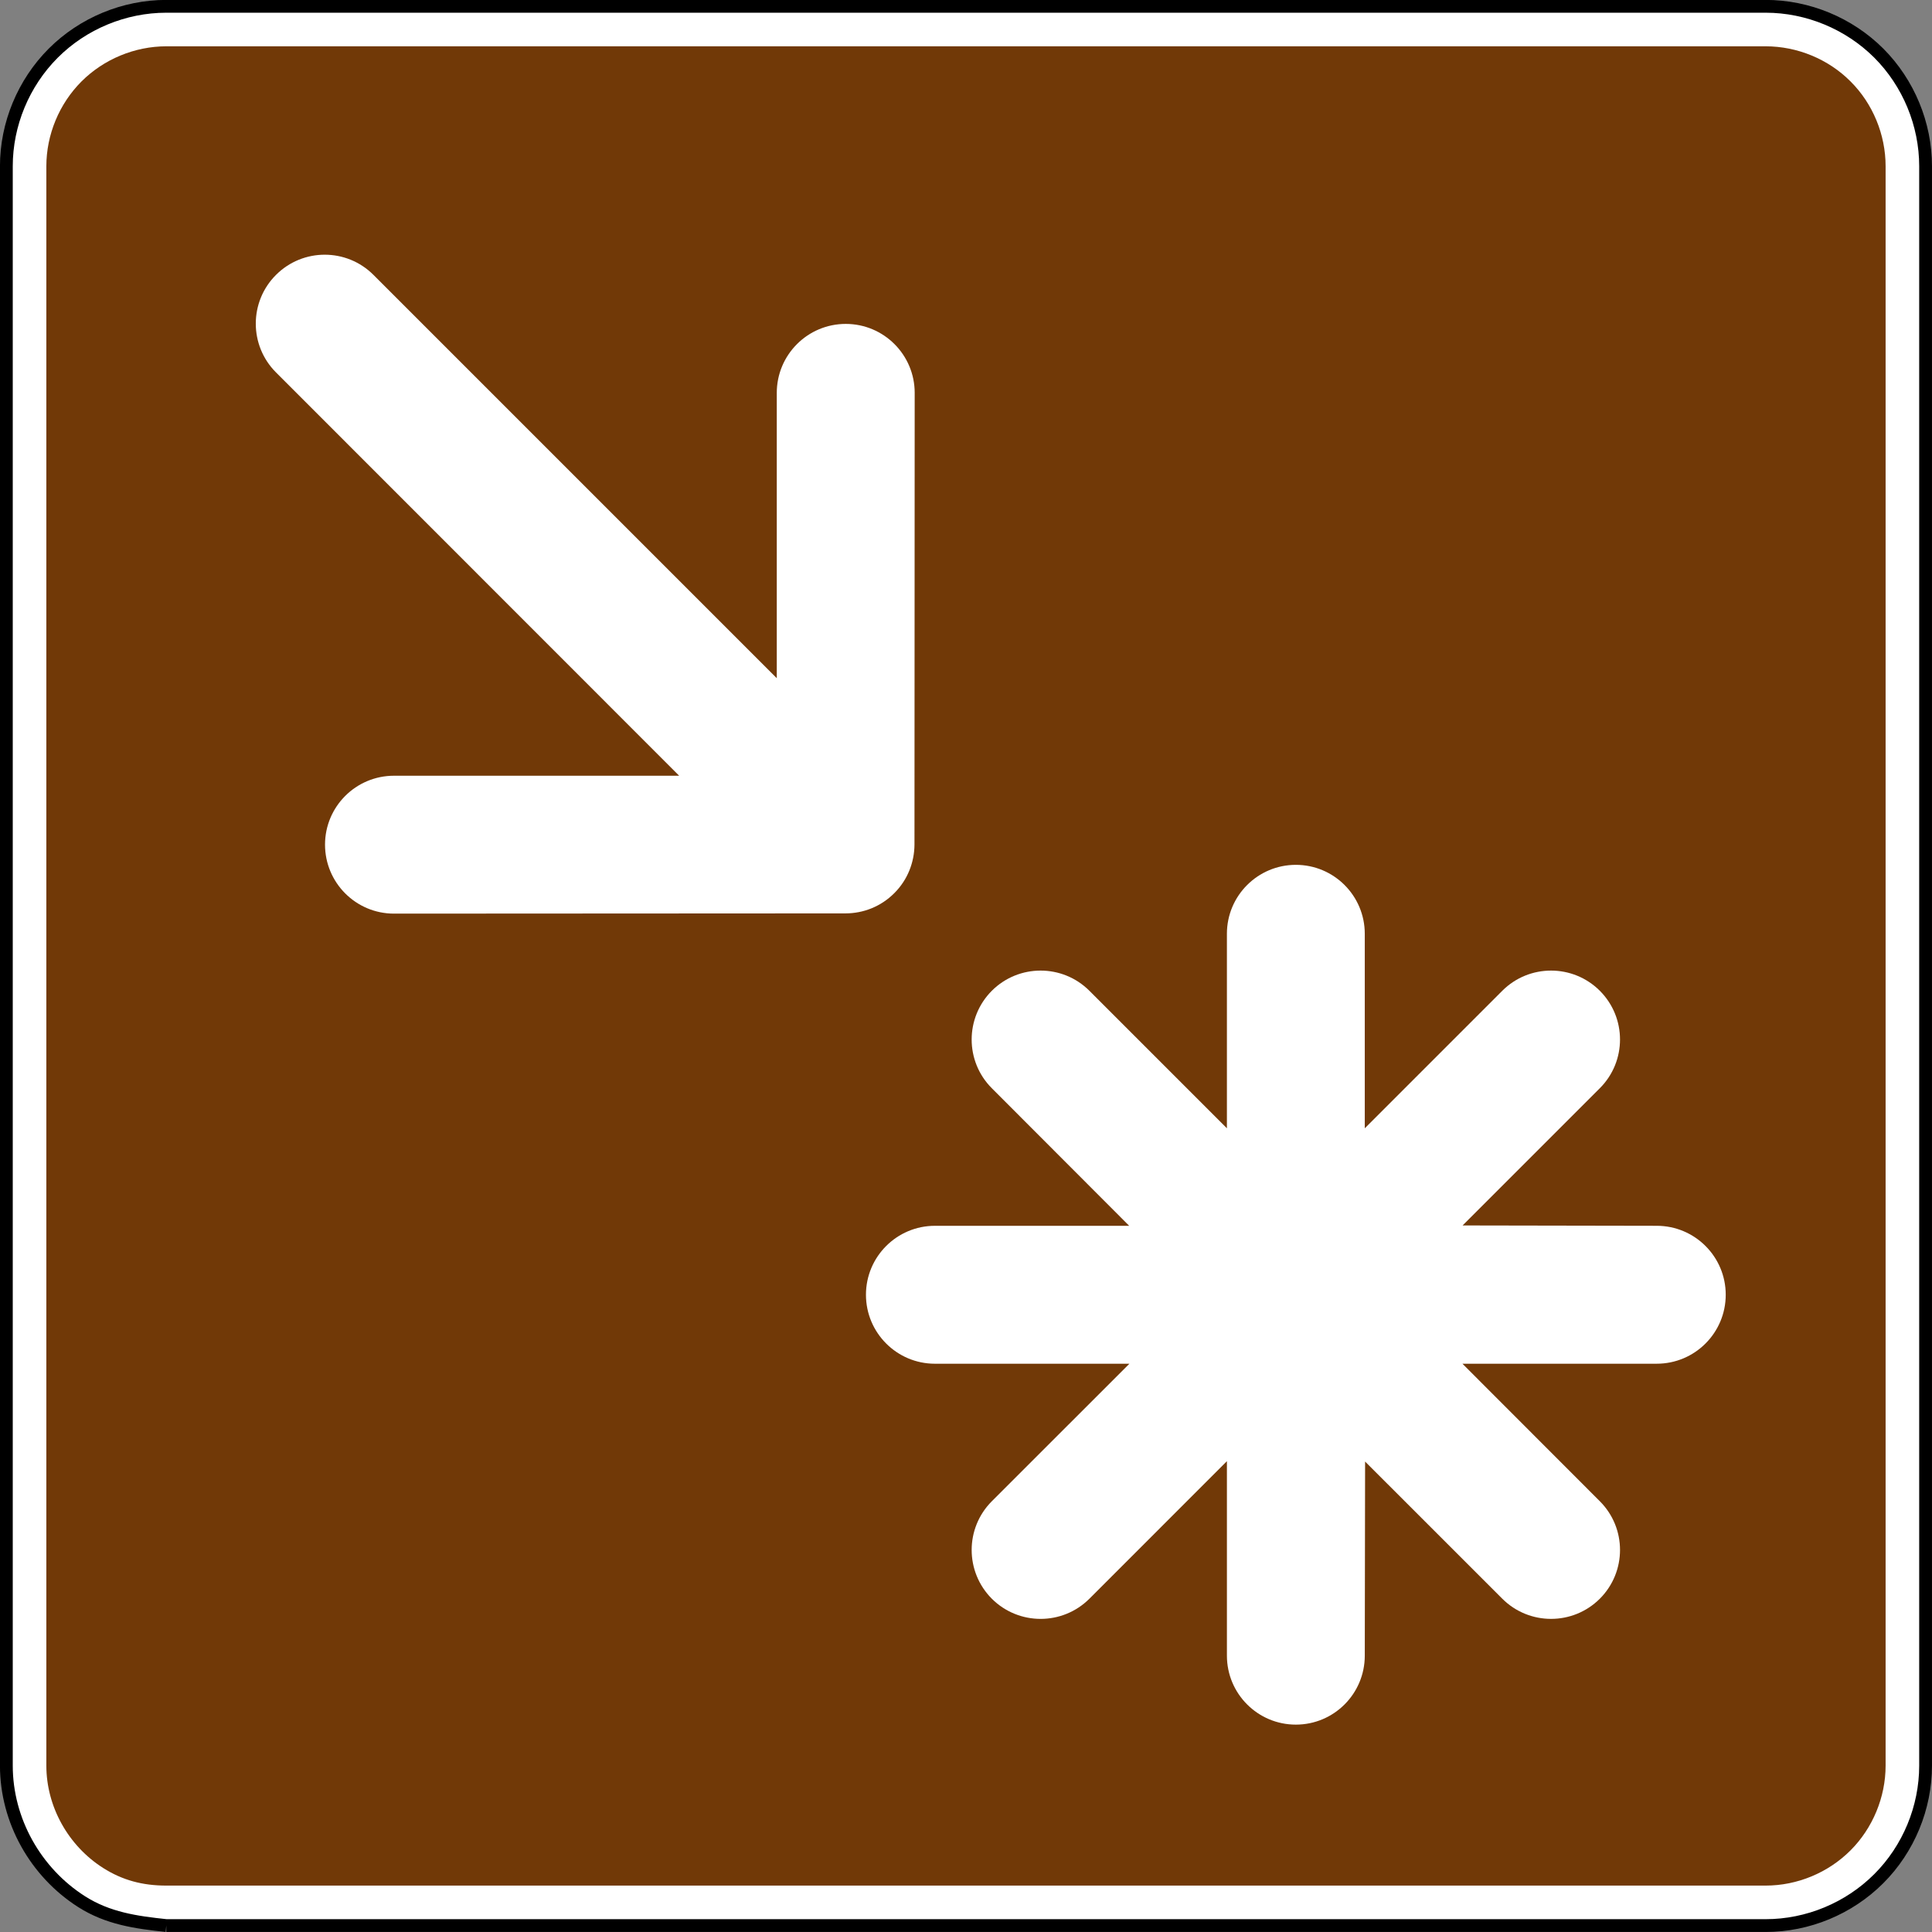 <?xml version="1.0" encoding="UTF-8" standalone="no"?>
<svg
   xmlns:dc="http://purl.org/dc/elements/1.1/"
   xmlns:cc="http://creativecommons.org/ns#"
   xmlns:rdf="http://www.w3.org/1999/02/22-rdf-syntax-ns#"
   xmlns:svg="http://www.w3.org/2000/svg"
   xmlns="http://www.w3.org/2000/svg"
   xmlns:sodipodi="http://sodipodi.sourceforge.net/DTD/sodipodi-0.dtd"
   xmlns:inkscape="http://www.inkscape.org/namespaces/inkscape"
   width="90.598"
   height="90.598"
   viewBox="0 0 255.687 255.687"
   version="1.1"
   id="svg2"
   inkscape:version="0.48.2 r9819"
   sodipodi:docname="MUTCD RS-042.svg">
  <rect x="0" y="0" width="255.687" height="255.687" fill="#808080" stroke="none"/>
  <defs
     id="defs60">
    <clipPath
       clipPathUnits="userSpaceOnUse"
       id="clipPath3564">
      <path
         inkscape:connector-curvature="0"
         d="m 63,43 512.622,0 0,313.129 L 63,356.129 63,43 z"
         id="path3566" />
    </clipPath>
  </defs>
  <sodipodi:namedview
     pagecolor="#ffffff"
     bordercolor="#666666"
     borderopacity="1"
     objecttolerance="10"
     gridtolerance="10"
     guidetolerance="10"
     inkscape:pageopacity="0"
     inkscape:pageshadow="2"
     inkscape:window-width="1280"
     inkscape:window-height="1004"
     id="namedview58"
     showgrid="false"
     fit-margin-top="0"
     fit-margin-left="0"
     fit-margin-right="0"
     fit-margin-bottom="0"
     inkscape:zoom="4"
     inkscape:cx="48.704041"
     inkscape:cy="35.520564"
     inkscape:window-x="-8"
     inkscape:window-y="-8"
     inkscape:window-maximized="1"
     inkscape:current-layer="svg2"
     showguides="true"
     inkscape:guide-bbox="true" />
  <polygon
     points="235,375 315,205 395,375 315,545 "
     id="polygon10"
     style="fill:none;stroke:#ffffff;stroke-width:40"
     transform="translate(17618.396,14343.442)" />
  <!-- draw the bicycle -->
  <!-- RIGHT -->
  <!-- LANE -->
  <!-- ONLY -->
  <path
     inkscape:connector-curvature="0"
     d="m 22.009,254.837 211.663,0 c 5.574,0 11.024,-2.258 14.972,-6.209 3.941,-3.937 6.195,-9.384 6.195,-14.958 l 0,-211.667 c 0,-5.574 -2.254,-11.021 -6.195,-14.972 -3.948,-3.937 -9.398,-6.195 -14.972,-6.195 l -211.663,0 c -5.57,0 -11.021,2.258 -14.958,6.195 -3.948,3.951 -6.209,9.398 -6.209,14.972 l 0,211.667 c 0,7.253 3.852,14.111 9.962,18.006 3.489,2.215 7.168,2.734 11.204,3.161"
     style="fill:#ffffff;fill-opacity:1;fill-rule:nonzero;stroke:#000000;stroke-width:1.693;stroke-miterlimit:4;stroke-opacity:1;stroke-dasharray:none"
     id="path3060" />
  <path
     inkscape:connector-curvature="0"
     d="m 22.009,249.545 c -3.154,0 -5.807,-0.713 -8.361,-2.332 -4.625,-2.942 -7.514,-8.135 -7.514,-13.543 l 0,-211.667 c 0,-4.17 1.693,-8.265 4.657,-11.229 2.942,-2.942 7.048,-4.646 11.218,-4.646 l 211.663,0 c 4.184,0 8.29,1.693 11.232,4.646 2.956,2.942 4.643,7.048 4.643,11.229 l 0,211.667 c 0,4.166 -1.7,8.273 -4.643,11.215 -2.963,2.967 -7.056,4.66 -11.232,4.66 l -211.663,0 z"
     style="fill:#713907;fill-opacity:1;fill-rule:evenodd;stroke:none"
     id="path3084" />
  <path
     d="m 131.265,144.023 c -3.563,-3.556 -3.563,-9.335 0,-12.905 3.563,-3.556 9.342,-3.556 12.905,0 l 18.203,18.203 0,-25.742 c 0,-5.038 4.089,-9.123 9.123,-9.123 5.038,0 9.123,4.085 9.123,9.123 l 0,25.742 18.203,-18.203 c 3.563,-3.556 9.338,-3.556 12.901,0 3.567,3.57 3.567,9.342 0,12.905 l -18.157,18.157 25.693,0.046 c 5.045,0 9.13,4.089 9.13,9.123 0,5.038 -4.085,9.13 -9.13,9.13 l -25.714,0 18.179,18.196 c 3.567,3.563 3.567,9.338 0,12.908 -3.563,3.552 -9.338,3.552 -12.901,0 l -18.161,-18.157 -0.042,25.686 c 0,5.045 -4.085,9.13 -9.123,9.13 -5.034,0 -9.123,-4.085 -9.123,-9.13 l 0,-25.735 -18.203,18.207 c -3.563,3.552 -9.342,3.552 -12.905,0 -3.563,-3.57 -3.563,-9.345 0,-12.908 l 18.203,-18.196 -25.742,0 c -5.034,0 -9.123,-4.092 -9.123,-9.13 0,-5.034 4.089,-9.123 9.123,-9.123 l 25.714,0 -18.175,-18.203 z"
     style="fill:#ffffff;fill-opacity:1;fill-rule:nonzero;stroke:none"
     id="path3608"
     inkscape:connector-curvature="0" />
  <path
     d="m 121.054,51.997 c 0,-5.041 -4.085,-9.13 -9.123,-9.13 -5.045,0 -9.13,4.089 -9.13,9.13 l 0,37.758 -53.372,-53.372 c -3.56,-3.567 -9.342,-3.567 -12.905,0 -3.563,3.556 -3.563,9.338 0,12.901 l 53.358,53.379 -37.744,0 c -5.038,0 -9.123,4.085 -9.123,9.119 0,5.038 4.085,9.13 9.123,9.13 l 59.757,-0.032 c 2.342,0 4.674,-0.889 6.456,-2.674 1.778,-1.771 2.66,-4.099 2.674,-6.424 l 0.028,-59.785 z"
     style="fill:#ffffff;fill-opacity:1;fill-rule:nonzero;stroke:none"
     id="path3612"
     inkscape:connector-curvature="0" />
</svg>
